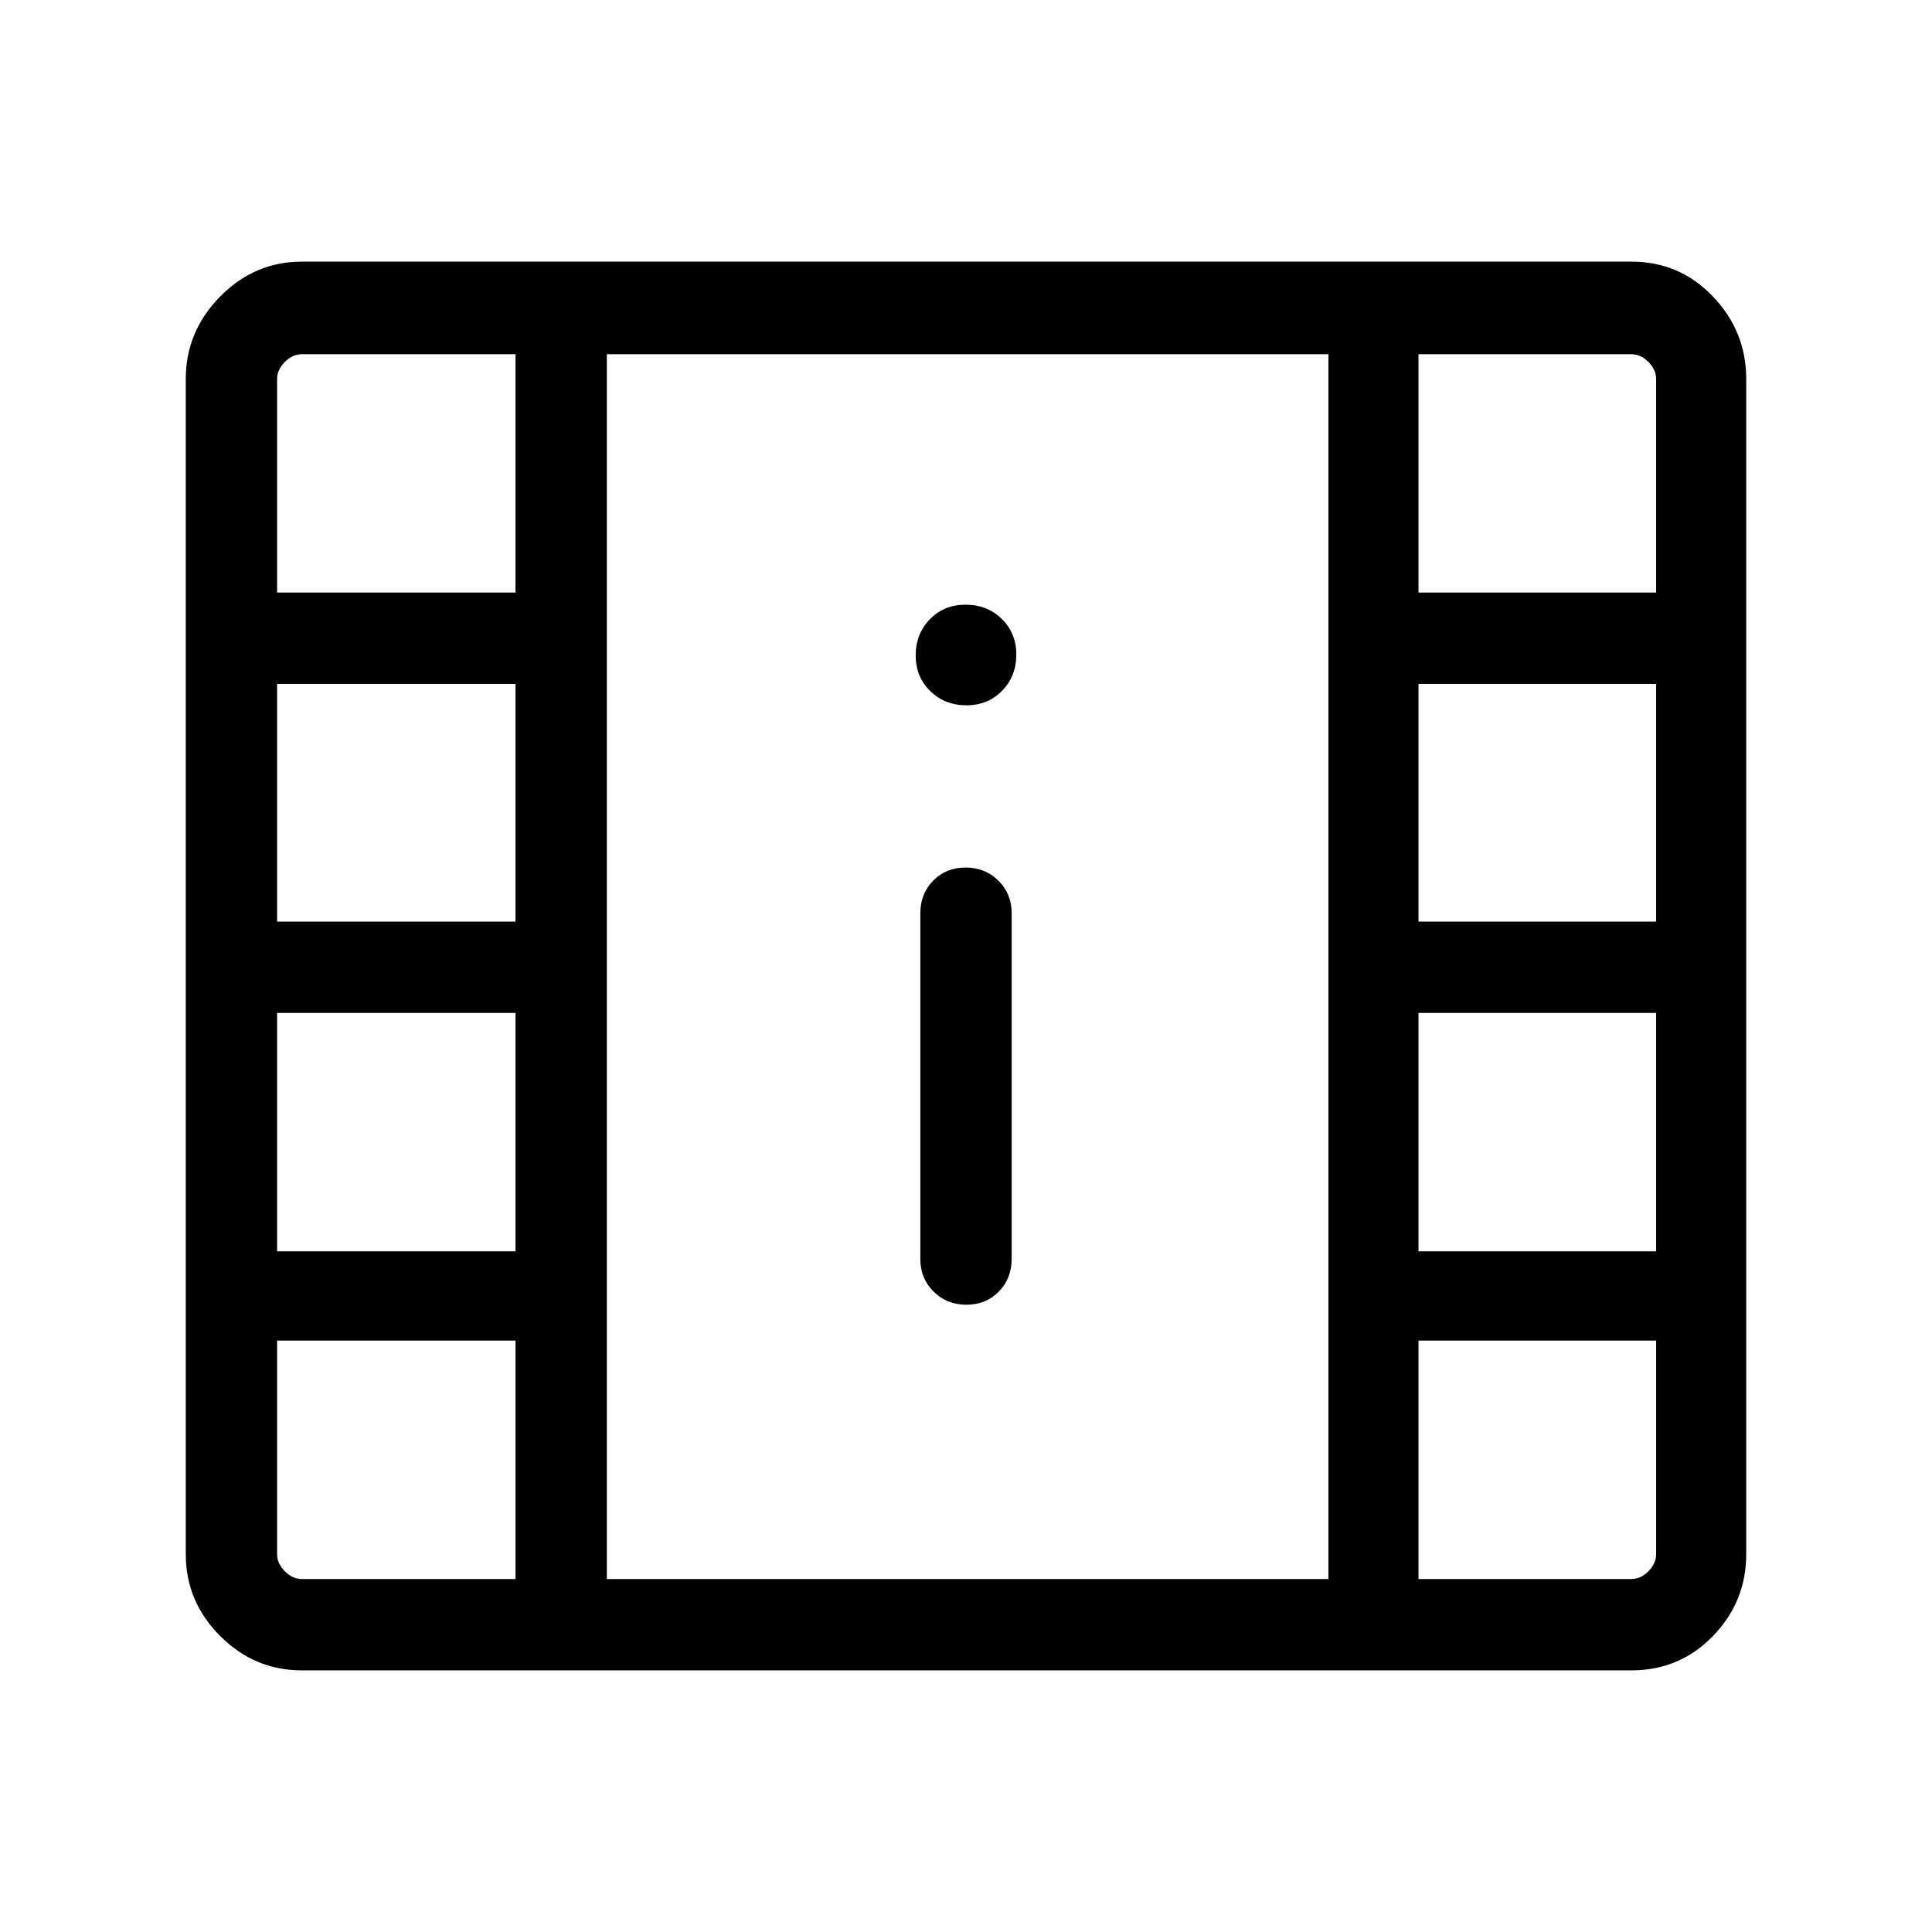<svg xmlns="http://www.w3.org/2000/svg" height="48" viewBox="0 -960 960 960" width="48"><path d="M150-130q-23.53 0-40.61-17.08t-17.08-40.61v-584q0-23.62 17.08-40.96Q126.47-830 150-830h660.61q24.03 0 40.56 17.35 16.52 17.34 16.52 40.96v584q0 23.53-16.52 40.61Q834.64-130 810.61-130H150Zm330.2-181.69q9.72 0 16.11-6.53 6.38-6.52 6.38-16.17v-171.84q0-9.65-6.58-16.17-6.58-6.52-16.31-6.52-9.72 0-16.11 6.52-6.38 6.52-6.38 16.17v171.84q0 9.65 6.58 16.17 6.58 6.53 16.31 6.53Zm-.02-297.85q10.7 0 17.76-7.24 7.06-7.24 7.06-17.94 0-10.7-7.24-17.76-7.24-7.06-17.94-7.06-10.7 0-17.76 7.24-7.06 7.24-7.06 17.94 0 10.71 7.24 17.76 7.24 7.06 17.94 7.06ZM301.54-175.38h358.54V-784H301.54v608.62Zm0-608.62h358.54-358.54ZM150-175.38h106.15v-118.47H137.69v106.16q0 4.61 3.85 8.46 3.85 3.85 8.46 3.85Zm554.85 0h105.76q4.62 0 8.47-3.85 3.84-3.85 3.84-8.46v-106.16H704.85v118.47ZM137.69-338.23h118.46v-118.46H137.69v118.46Zm567.16 0h118.07v-118.46H704.85v118.46ZM137.69-502.08h118.46v-118.07H137.69v118.07Zm567.16 0h118.07v-118.07H704.85v118.07ZM137.69-665.54h118.46V-784H150q-4.61 0-8.46 3.85-3.85 3.84-3.85 8.46v106.15Zm567.16 0h118.07v-106.15q0-4.62-3.84-8.46-3.85-3.85-8.47-3.85H704.85v118.46Z"/></svg>